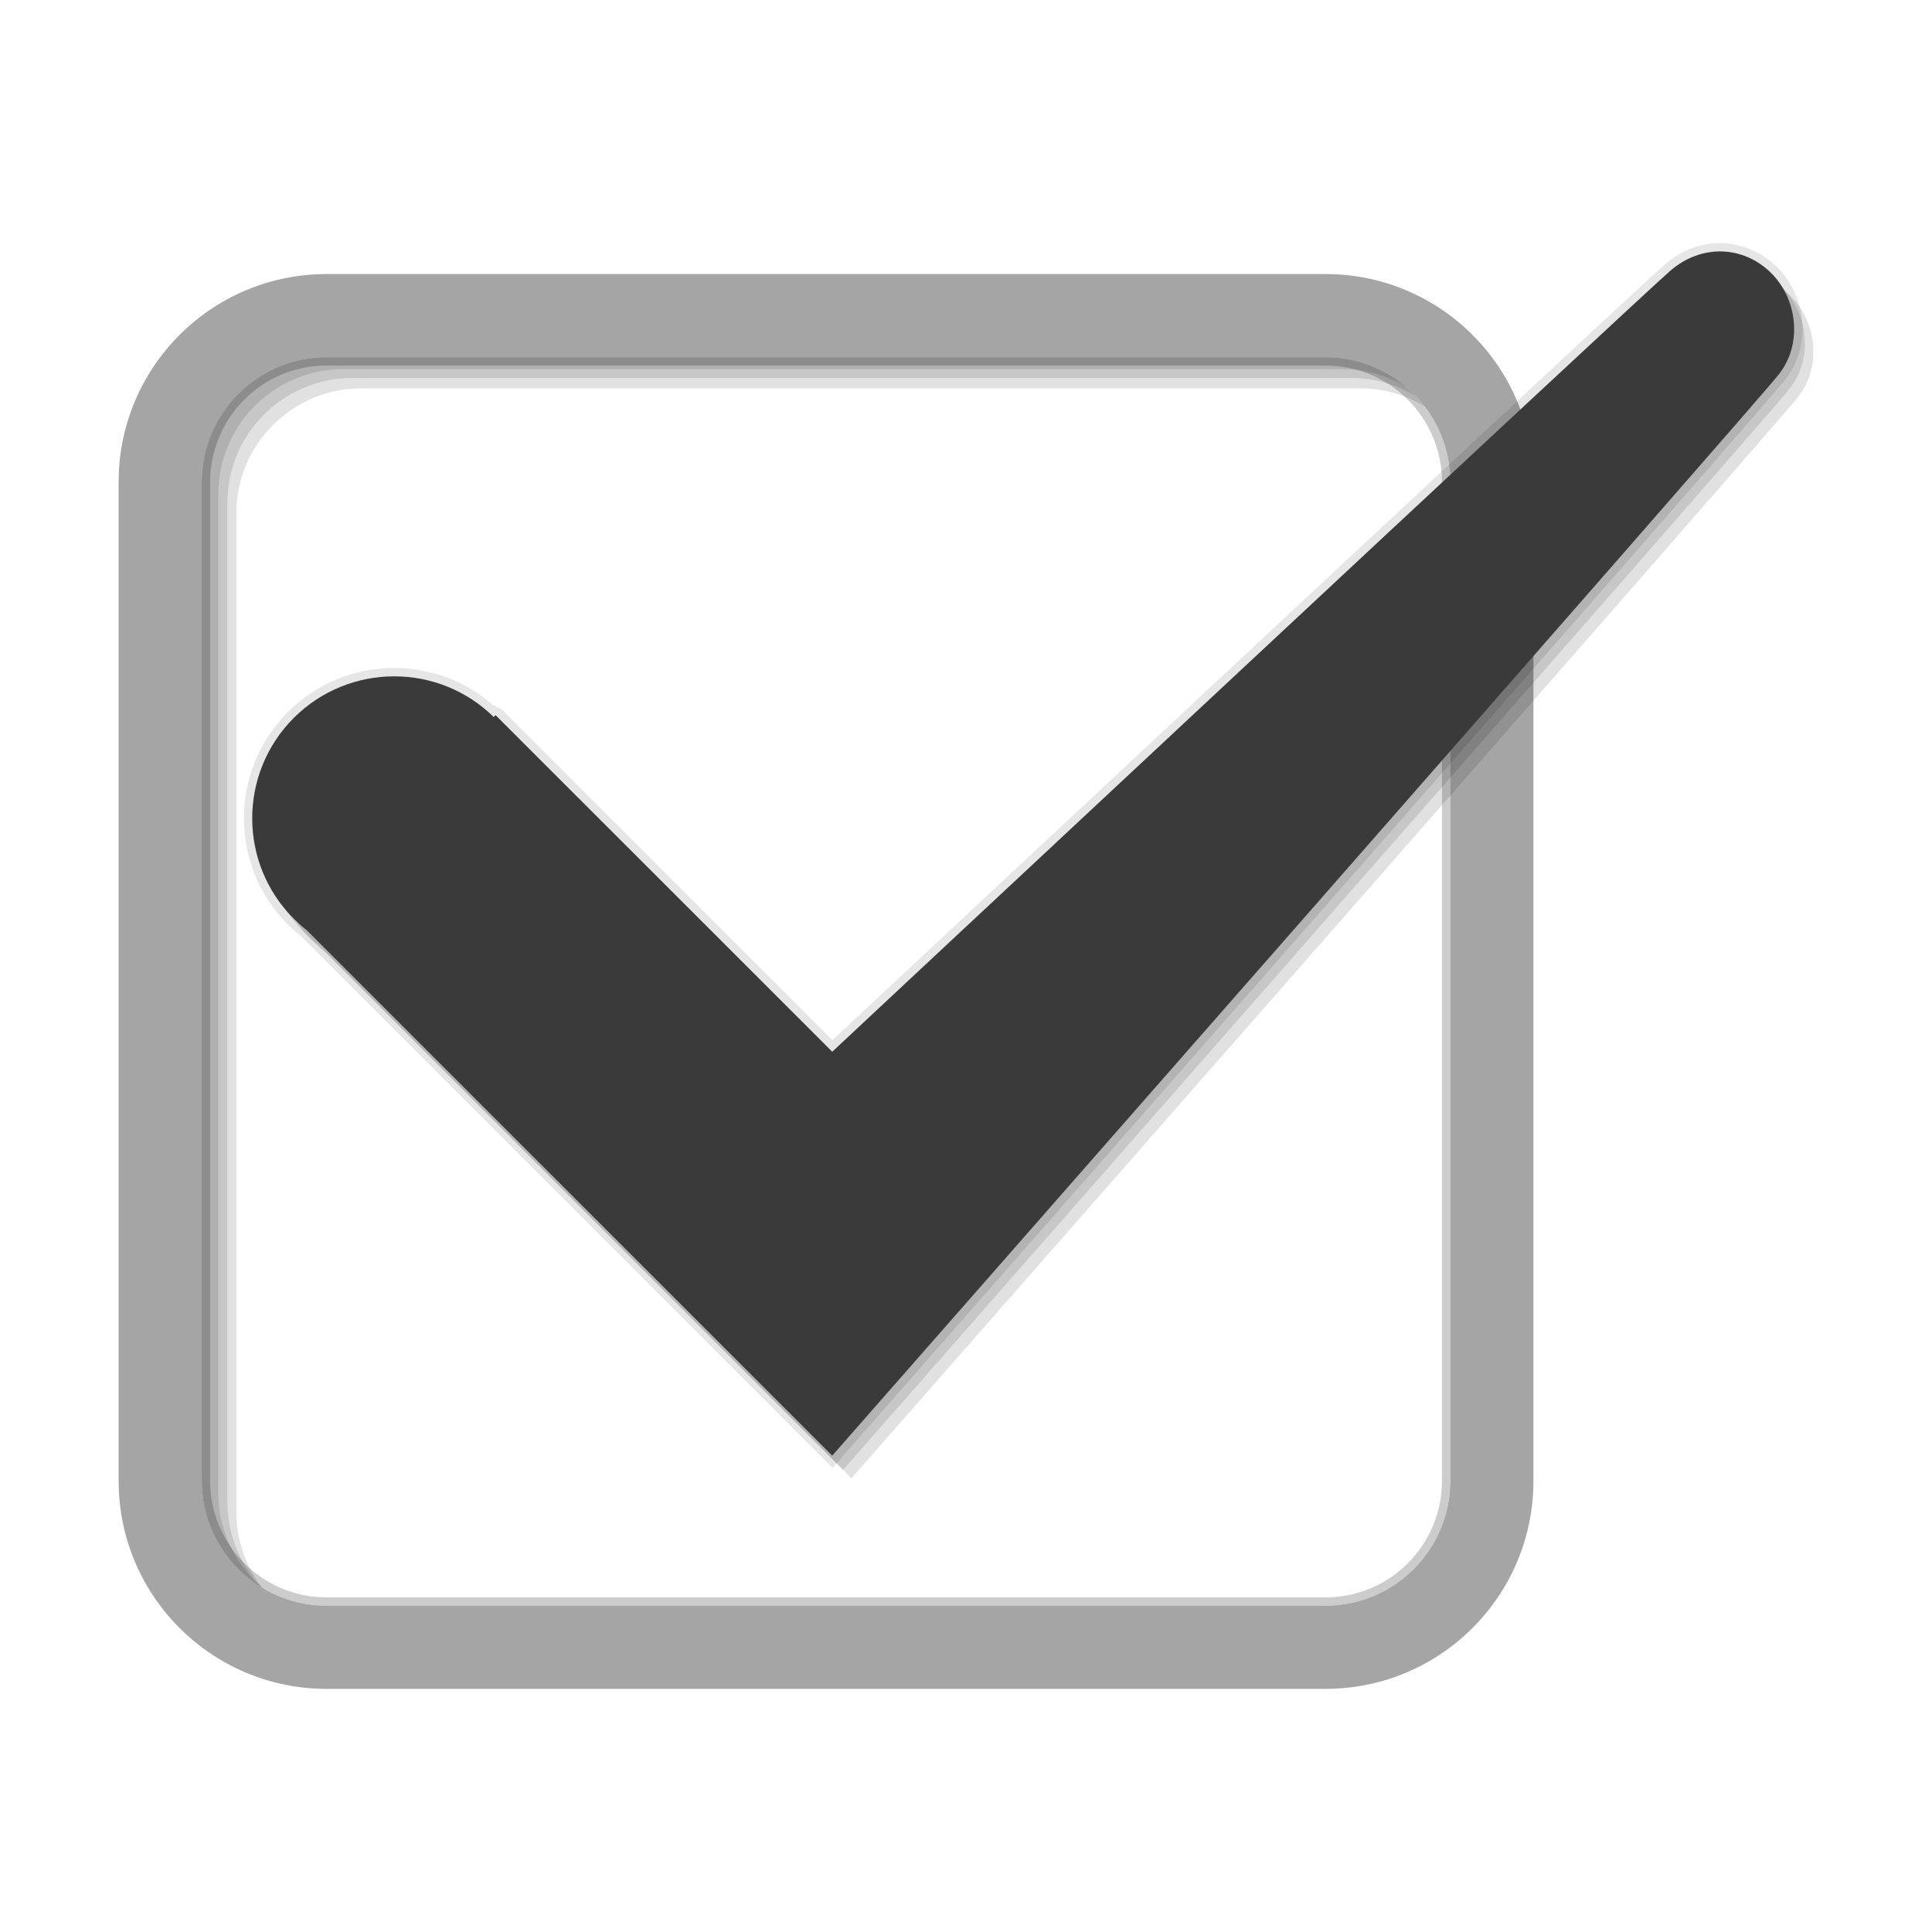 <?xml version="1.0" encoding="iso-8859-1"?>
<!-- Generator: Adobe Illustrator 17.1.0, SVG Export Plug-In . SVG Version: 6.00 Build 0)  -->
<!DOCTYPE svg PUBLIC "-//W3C//DTD SVG 1.1//EN" "http://www.w3.org/Graphics/SVG/1.1/DTD/svg11.dtd">
<svg version="1.1" xmlns="http://www.w3.org/2000/svg" xmlns:xlink="http://www.w3.org/1999/xlink" x="0px" y="0px" width="114px"
	 height="114px" viewBox="0 0 114 114" xml:space="preserve">
<g id="on">
	<path opacity="0.2" d="M78.214,21.078H19.269c-4.058,0-7.362,3.304-7.362,7.362v58.944c0,4.058,3.304,7.362,7.362,7.362h58.944
		c4.058,0,7.362-3.304,7.362-7.362V28.44C85.576,24.382,82.272,21.078,78.214,21.078z M85.085,87.384
		c0,3.791-3.081,6.872-6.872,6.872H19.269c-3.789,0-6.871-3.081-6.871-6.872V28.44c0-3.791,3.081-6.872,6.871-6.872h58.944
		c3.791,0,6.872,3.081,6.872,6.872V87.384z"/>
	<path opacity="0.12" d="M77.802,18.006H21.311c-6.776,0-12.269,5.493-12.269,12.269v56.491c0,6.776,5.493,12.269,12.269,12.269
		h56.491c6.776,0,12.269-5.493,12.269-12.269V30.276C90.071,23.499,84.578,18.006,77.802,18.006z M87.618,89.22
		c0,4.058-3.304,7.362-7.362,7.362H21.311c-4.058,0-7.362-3.304-7.362-7.362V30.276c0-4.058,3.304-7.362,7.362-7.362h58.944
		c4.058,0,7.362,3.304,7.362,7.362V89.22z"/>
	<path opacity="0.12" d="M77.27,17.396H20.779c-6.776,0-12.269,5.493-12.269,12.269v56.491c0,6.776,5.493,12.269,12.269,12.269
		H77.27c6.776,0,12.269-5.493,12.269-12.269V29.665C89.539,22.889,84.046,17.396,77.27,17.396z M87.086,88.61
		c0,4.058-3.304,7.362-7.362,7.362H20.779c-4.058,0-7.362-3.304-7.362-7.362V29.665c0-4.058,3.304-7.362,7.362-7.362h58.944
		c4.058,0,7.362,3.304,7.362,7.362V88.61z"/>
	<path opacity="0.12" d="M76.735,16.874H20.245c-6.776,0-12.269,5.493-12.269,12.269v56.491c0,6.776,5.493,12.269,12.269,12.269
		h56.491c6.776,0,12.269-5.493,12.269-12.269V29.143C89.005,22.367,83.512,16.874,76.735,16.874z M86.551,88.088
		c0,4.058-3.304,7.362-7.362,7.362H20.245c-4.058,0-7.362-3.304-7.362-7.362V29.143c0-4.058,3.304-7.362,7.362-7.362h58.944
		c4.058,0,7.362,3.304,7.362,7.362V88.088z"/>
	<path fill="#A5A5A5" d="M78.214,16.171H19.269C12.493,16.171,7,21.664,7,28.44v58.944c0,6.776,5.493,12.269,12.269,12.269h58.944
		c6.776,0,12.269-5.493,12.269-12.269V28.44C90.483,21.664,84.99,16.171,78.214,16.171z M85.576,87.384
		c0,4.058-3.304,7.362-7.362,7.362H19.269c-4.058,0-7.362-3.304-7.362-7.362V28.44c0-4.058,3.304-7.362,7.362-7.362h58.944
		c4.058,0,7.362,3.304,7.362,7.362V87.384z"/>
	<path opacity="0.12" d="M29.824,55.052c-3.27,3.274-8.577,3.274-11.851,0c-3.27-3.27-3.27-8.577,0-11.851
		c3.274-3.27,8.581-3.27,11.851,0C33.098,46.475,33.098,51.782,29.824,55.052L29.824,55.052z M105.598,22.934
		c-1.447,1.839-55.853,63.798-55.853,63.798L17.966,54.957l11.915-11.919l19.864,19.86c0,0,47.623-44.513,49.465-46.093
		c1.839-1.58,4.267-1.458,5.882,0.091C106.672,18.411,107.045,21.091,105.598,22.934L105.598,22.934z"/>
	<path opacity="0.12" d="M30.32,55.547c-3.27,3.274-8.577,3.274-11.851,0c-3.27-3.27-3.27-8.577,0-11.851
		c3.274-3.27,8.581-3.27,11.851,0C33.594,46.97,33.594,52.277,30.32,55.547L30.32,55.547z M106.095,23.429
		c-1.447,1.839-55.853,63.798-55.853,63.798L18.462,55.451l11.915-11.919l19.864,19.86c0,0,47.623-44.513,49.465-46.093
		c1.839-1.58,4.267-1.458,5.882,0.091C107.168,18.906,107.541,21.586,106.095,23.429L106.095,23.429z"/>
	<path opacity="0.1" d="M17.762,55.243c-0.24-0.182-0.513-0.422-0.774-0.683c-3.458-3.458-3.458-9.086,0-12.546
		c1.676-1.675,3.904-2.597,6.274-2.597c2.177,0,4.239,0.781,5.858,2.212l0.012-0.014l0.458,0.237l19.528,19.523
		c4.654-4.351,47.367-44.265,49.135-45.782c0.949-0.815,2.068-1.246,3.237-1.246c1.217,0,2.391,0.482,3.304,1.356
		c1.857,1.783,2.101,4.723,0.551,6.697c-1.44,1.826-53.65,61.285-55.871,63.815l-0.346,0.393L17.762,55.243z"/>
	<path fill="#3A3A3A" d="M29.186,54.212c-3.27,3.274-8.577,3.274-11.851,0c-3.27-3.27-3.27-8.577,0-11.851
		c3.274-3.27,8.581-3.27,11.851,0C32.46,45.635,32.46,50.942,29.186,54.212L29.186,54.212z M104.96,22.094
		c-1.447,1.839-55.853,63.798-55.853,63.798L17.328,54.117l11.915-11.919l19.864,19.86c0,0,47.623-44.513,49.465-46.093
		c1.839-1.58,4.267-1.458,5.882,0.091C106.034,17.572,106.407,20.252,104.96,22.094L104.96,22.094z"/>
</g>
</svg>
